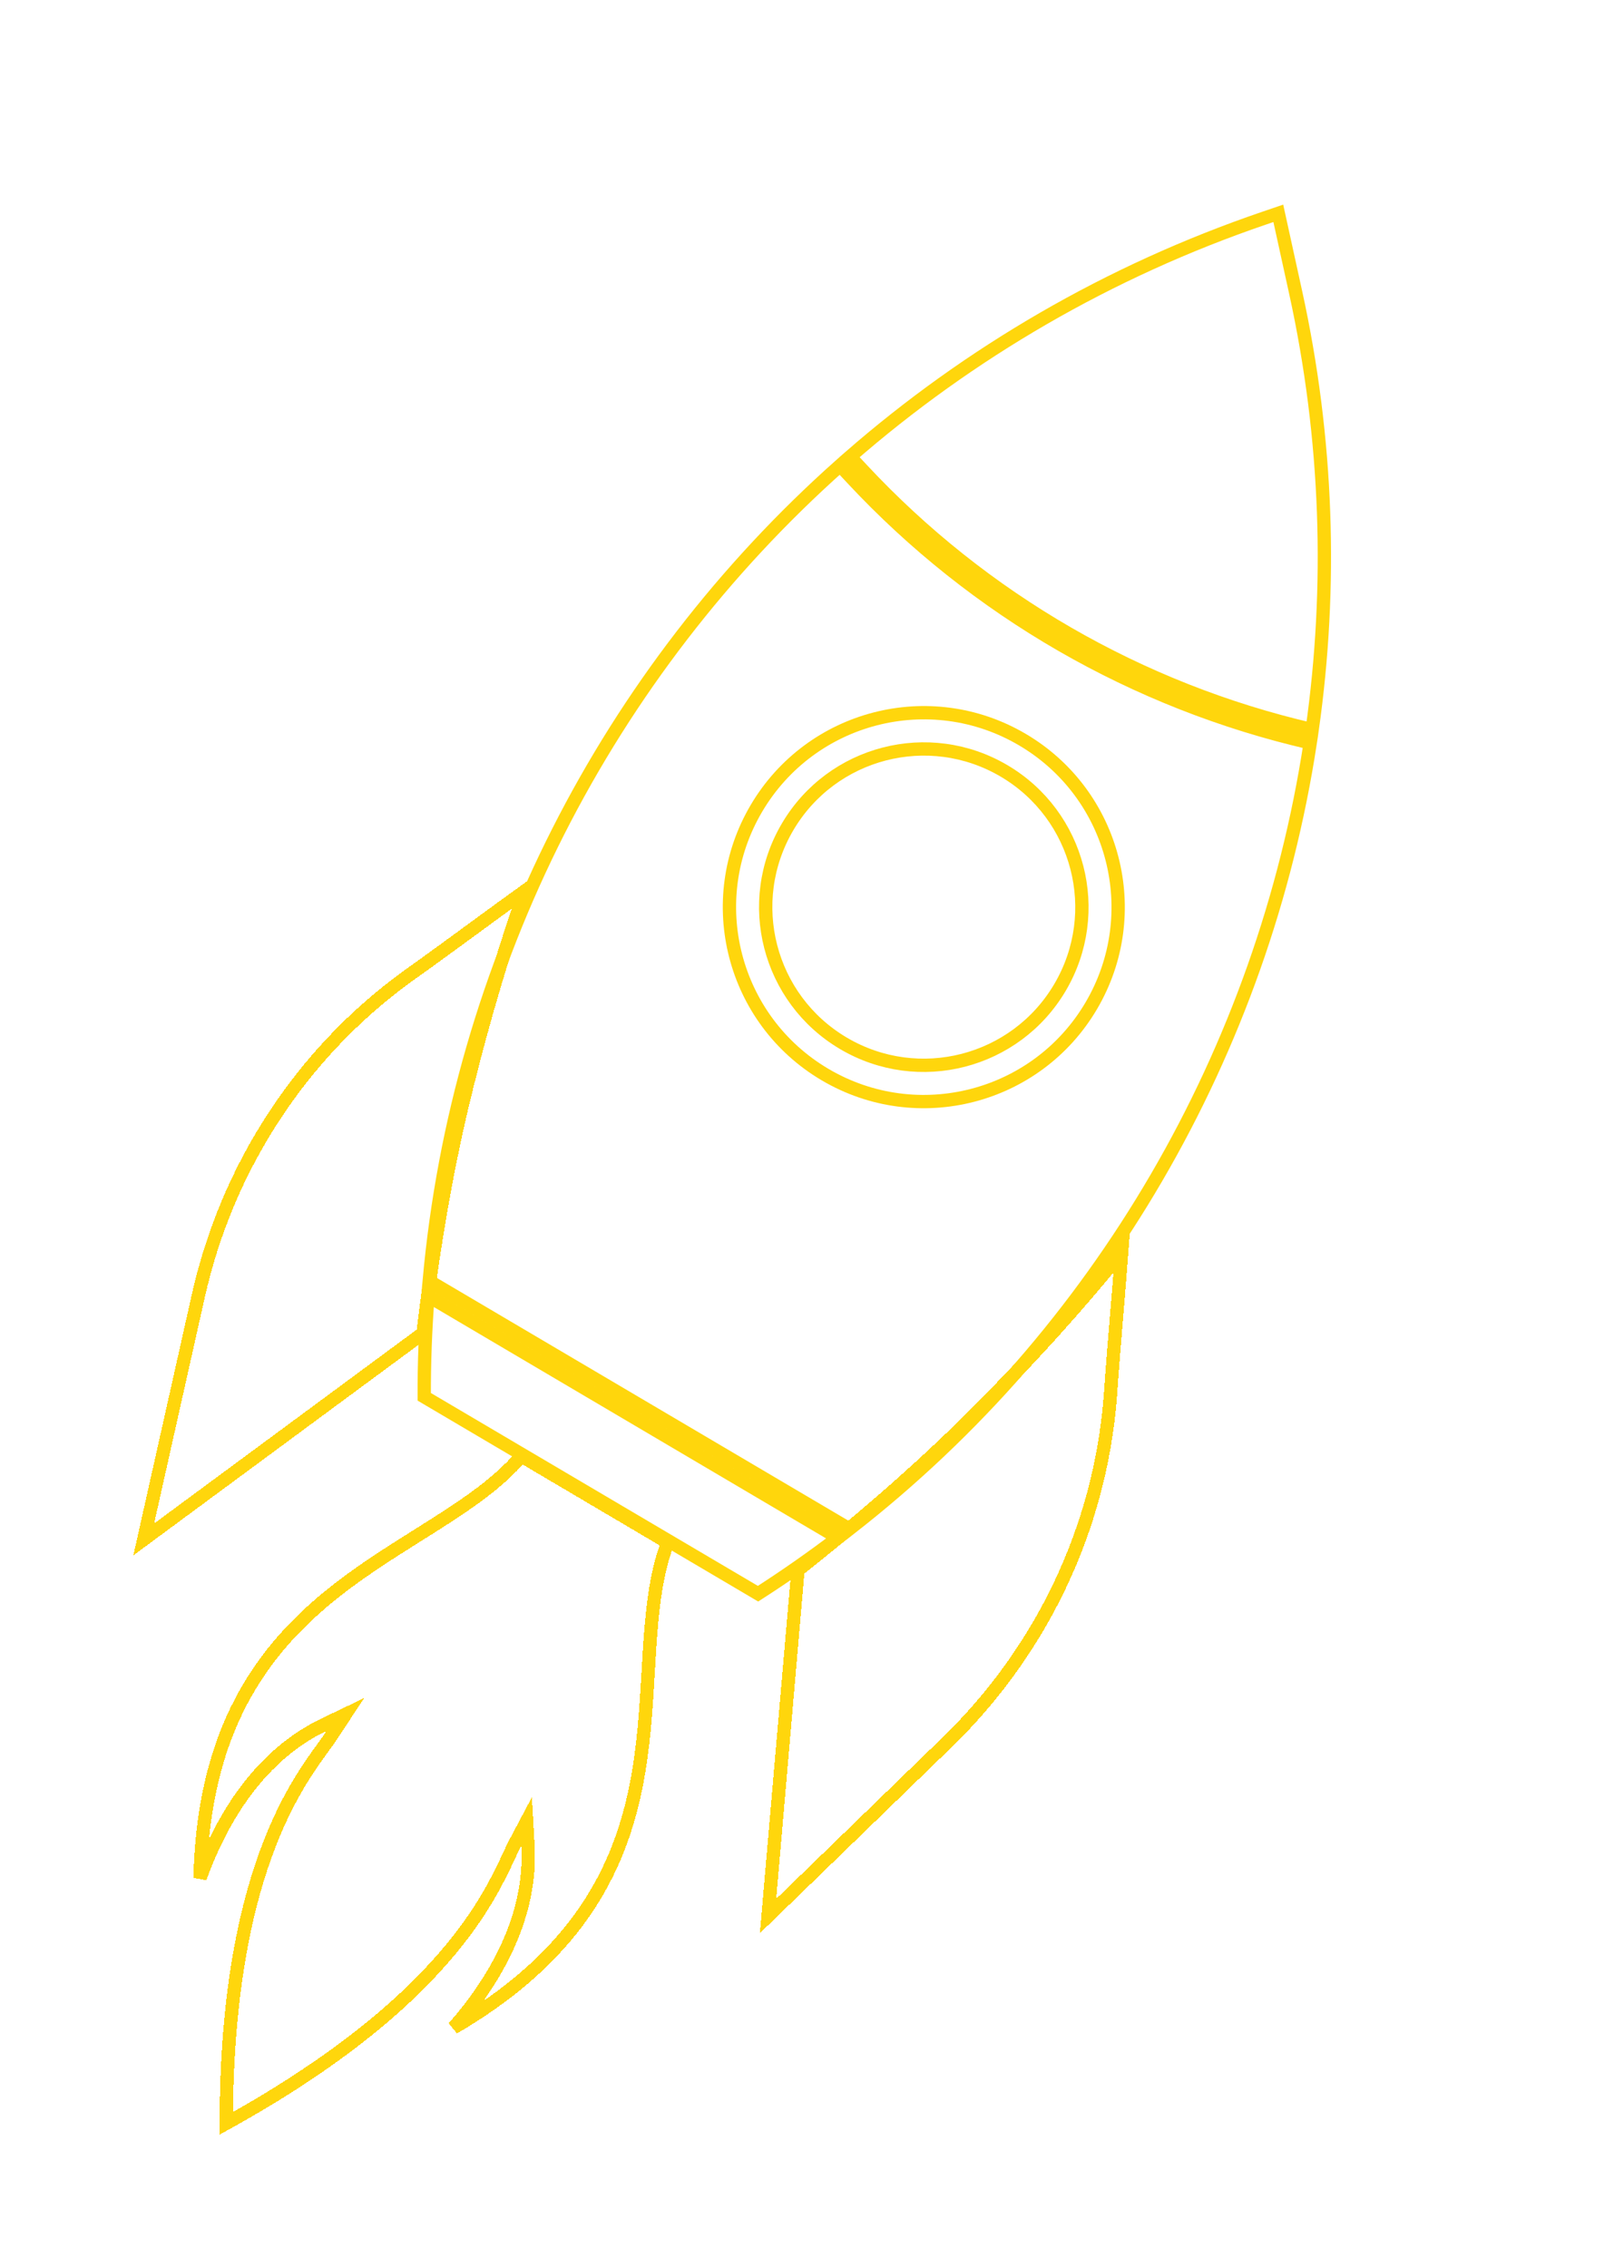 <svg width="366" height="511" viewBox="0 0 366 511" fill="none" xmlns="http://www.w3.org/2000/svg">
<g filter="url(#filter0_d_118_13)">
<path d="M193.196 96.819C220.662 126.264 256.293 146.82 295.508 155.863M295.723 154.374C256.848 145.383 221.526 124.992 194.293 95.795L191.579 92.886C218.367 69.548 249.876 51.087 284.956 39.127L288.092 38.057L292.009 55.914C299.248 88.914 300.29 122.207 295.723 154.374ZM192.099 97.842C219.795 127.534 255.734 148.254 295.284 157.351C284.691 226.565 248.102 290.34 191.43 334.452L96.731 278.61C103.177 206.863 136.996 141.46 189.327 94.87L192.099 97.842ZM96.453 281.929L188.867 336.423C183.06 340.835 177.048 345.043 170.836 349.031L95.608 304.671C95.583 297.032 95.868 289.447 96.453 281.929Z" stroke="#FFD60C" stroke-width="3" stroke-linecap="round"/>
<circle cx="208.197" cy="194.362" r="43.796" transform="rotate(30.527 208.197 194.362)" stroke="#FFD60C" stroke-width="3"/>
<circle cx="208.197" cy="194.362" r="35.628" transform="rotate(30.527 208.197 194.362)" stroke="#FFD60C" stroke-width="3"/>
</g>
<g filter="url(#filter1_d_118_13)">
<path d="M50.988 468.355C51.015 438.217 55.654 418.331 60.892 405.052C65.197 394.138 69.887 387.692 72.937 383.501C73.705 382.445 74.369 381.532 74.897 380.727L77.849 376.223L72.993 378.552C58.657 385.431 50.024 399.43 45.087 413.077C45.416 398.533 48.114 386.971 52.292 377.537C57.344 366.129 64.601 357.746 72.62 350.932C79.562 345.034 87.039 340.338 94.189 335.847C95.327 335.132 96.457 334.422 97.575 333.714C105.23 328.863 112.38 324.041 117.514 318.017L150.482 337.481C147.67 344.913 146.886 353.513 146.324 362.562C146.241 363.905 146.162 365.258 146.083 366.621C145.596 375.03 145.086 383.813 143.277 392.709C141.182 403.01 137.351 413.4 129.814 423.329C123.585 431.535 114.785 439.478 102.242 446.799C111.837 435.846 119.891 421.596 118.987 405.706L118.681 400.329L116.164 405.09C115.714 405.941 115.235 406.964 114.682 408.146C112.485 412.841 109.107 420.062 101.631 429.103C92.534 440.104 77.363 453.772 50.988 468.355Z" stroke="#FFD60C" stroke-width="3" shape-rendering="crispEdges"/>
</g>
<g filter="url(#filter2_d_118_13)">
<path d="M103.549 241.622L103.547 241.632C99.548 259.247 97.086 275.524 95.333 290.347L32.394 336.808L44.669 282.035C51.167 253.039 67.754 227.428 91.827 209.942C96.929 206.32 101.998 202.607 107.056 198.902L107.06 198.899C110.821 196.145 114.576 193.394 118.341 190.683C113.018 205.675 107.967 222.748 103.549 241.622Z" stroke="#FFD60C" stroke-width="3" shape-rendering="crispEdges"/>
</g>
<g filter="url(#filter3_d_118_13)">
<path d="M217.092 311.252L217.085 311.259C204.152 323.87 191.559 334.472 179.835 343.71L173.093 421.649L213.388 382.57C234.719 361.883 247.894 334.361 250.229 304.699C250.653 298.456 251.171 292.195 251.688 285.947L251.689 285.941C252.073 281.295 252.457 276.657 252.802 272.029C242.799 284.4 230.879 297.625 217.092 311.252Z" stroke="#FFD60C" stroke-width="3" shape-rendering="crispEdges"/>
</g>
<defs>
<filter id="filter0_d_118_13" x="64.107" y="16.096" width="265.865" height="374.696" filterUnits="userSpaceOnUse" color-interpolation-filters="sRGB">
<feFlood flood-opacity="0" result="BackgroundImageFix"/>
<feColorMatrix in="SourceAlpha" type="matrix" values="0 0 0 0 0 0 0 0 0 0 0 0 0 0 0 0 0 0 127 0" result="hardAlpha"/>
<feOffset dy="10"/>
<feGaussianBlur stdDeviation="15"/>
<feComposite in2="hardAlpha" operator="out"/>
<feColorMatrix type="matrix" values="0 0 0 0 1 0 0 0 0 0.839 0 0 0 0 0.047 0 0 0 1 0"/>
<feBlend mode="normal" in2="BackgroundImageFix" result="effect1_dropShadow_118_13"/>
<feBlend mode="normal" in="SourceGraphic" in2="effect1_dropShadow_118_13" result="shape"/>
</filter>
<filter id="filter1_d_118_13" x="13.553" y="296.074" width="168.797" height="214.808" filterUnits="userSpaceOnUse" color-interpolation-filters="sRGB">
<feFlood flood-opacity="0" result="BackgroundImageFix"/>
<feColorMatrix in="SourceAlpha" type="matrix" values="0 0 0 0 0 0 0 0 0 0 0 0 0 0 0 0 0 0 127 0" result="hardAlpha"/>
<feOffset dy="10"/>
<feGaussianBlur stdDeviation="15"/>
<feComposite in2="hardAlpha" operator="out"/>
<feColorMatrix type="matrix" values="0 0 0 0 1 0 0 0 0 0.839 0 0 0 0 0.047 0 0 0 1 0"/>
<feBlend mode="normal" in2="BackgroundImageFix" result="effect1_dropShadow_118_13"/>
<feBlend mode="normal" in="SourceGraphic" in2="effect1_dropShadow_118_13" result="shape"/>
</filter>
<filter id="filter2_d_118_13" x="0.051" y="166.655" width="151.344" height="213.747" filterUnits="userSpaceOnUse" color-interpolation-filters="sRGB">
<feFlood flood-opacity="0" result="BackgroundImageFix"/>
<feColorMatrix in="SourceAlpha" type="matrix" values="0 0 0 0 0 0 0 0 0 0 0 0 0 0 0 0 0 0 127 0" result="hardAlpha"/>
<feOffset dy="10"/>
<feGaussianBlur stdDeviation="15"/>
<feComposite in2="hardAlpha" operator="out"/>
<feColorMatrix type="matrix" values="0 0 0 0 1 0 0 0 0 0.839 0 0 0 0 0.047 0 0 0 1 0"/>
<feBlend mode="normal" in2="BackgroundImageFix" result="effect1_dropShadow_118_13"/>
<feBlend mode="normal" in="SourceGraphic" in2="effect1_dropShadow_118_13" result="shape"/>
</filter>
<filter id="filter3_d_118_13" x="141.252" y="247.321" width="143.391" height="218.203" filterUnits="userSpaceOnUse" color-interpolation-filters="sRGB">
<feFlood flood-opacity="0" result="BackgroundImageFix"/>
<feColorMatrix in="SourceAlpha" type="matrix" values="0 0 0 0 0 0 0 0 0 0 0 0 0 0 0 0 0 0 127 0" result="hardAlpha"/>
<feOffset dy="10"/>
<feGaussianBlur stdDeviation="15"/>
<feComposite in2="hardAlpha" operator="out"/>
<feColorMatrix type="matrix" values="0 0 0 0 1 0 0 0 0 0.839 0 0 0 0 0.047 0 0 0 1 0"/>
<feBlend mode="normal" in2="BackgroundImageFix" result="effect1_dropShadow_118_13"/>
<feBlend mode="normal" in="SourceGraphic" in2="effect1_dropShadow_118_13" result="shape"/>
</filter>
</defs>
</svg>
